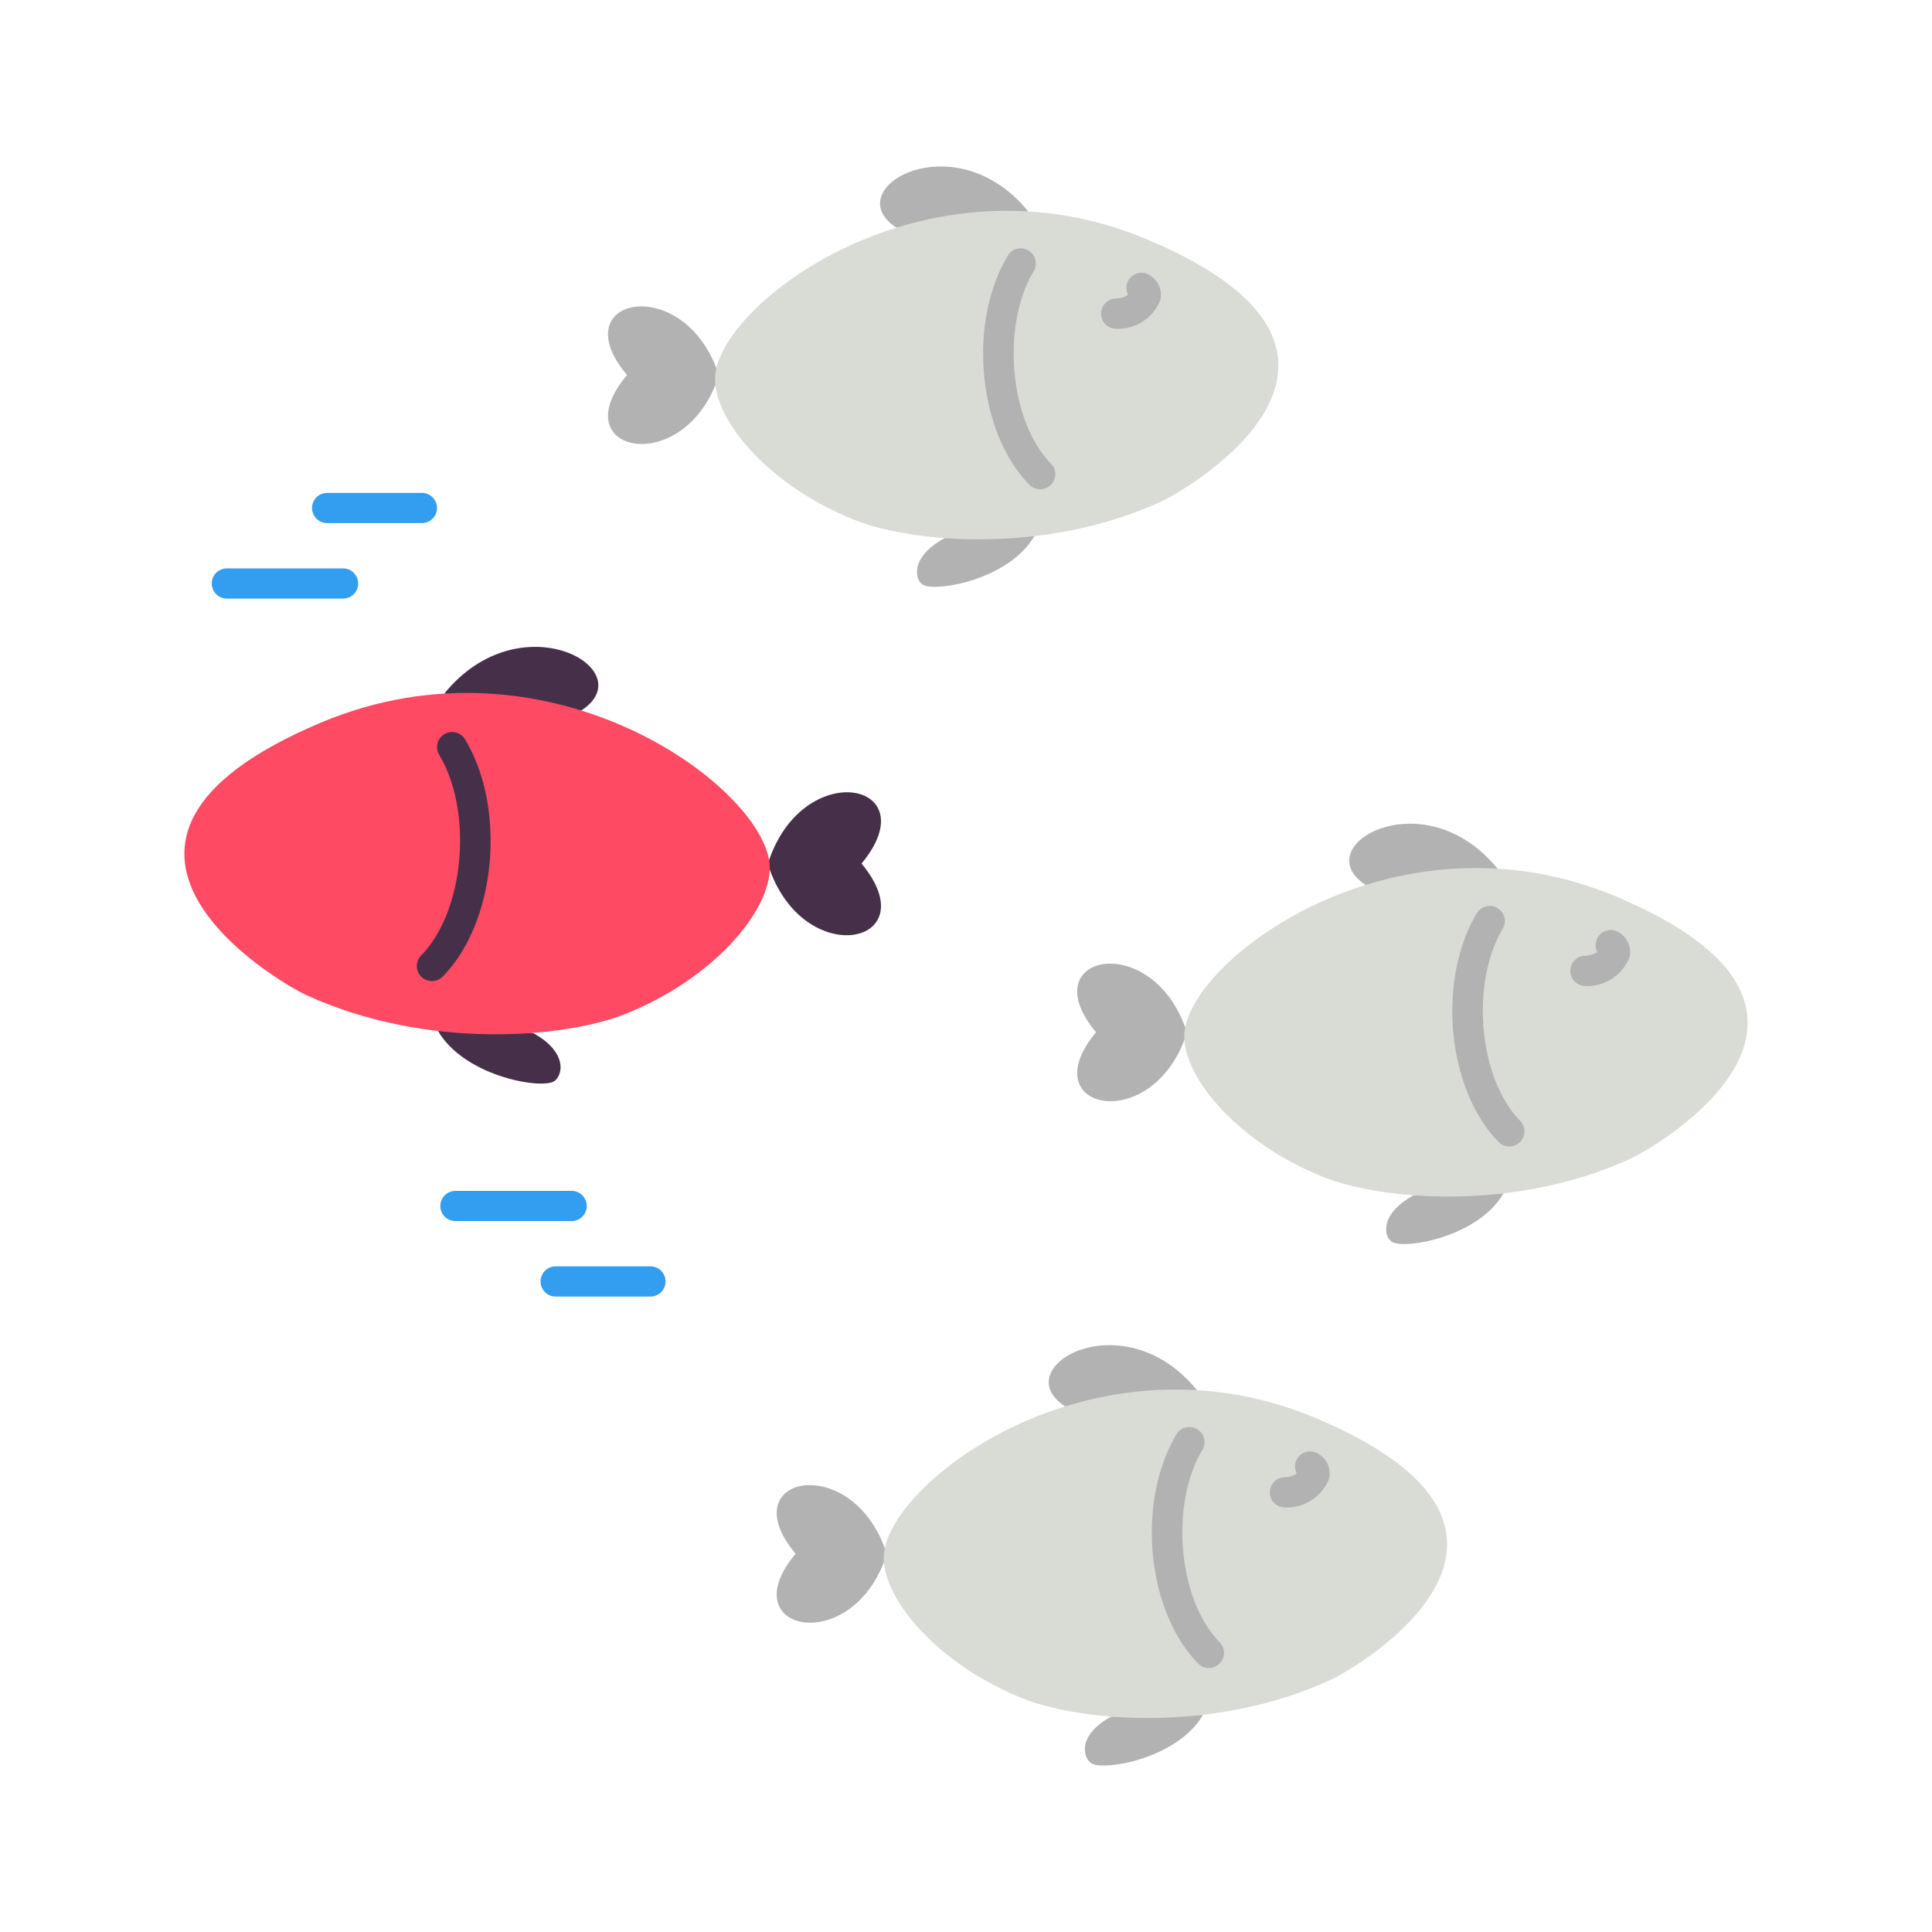 <svg viewBox="0 0 128 128" xmlns="http://www.w3.org/2000/svg"><g><g><path d="M50.87 57.236c2.255 7.173 10.682 5.371 6.21-.023 4.472-5.394-3.955-7.149-6.21.023zM29.436 45.952l9.076 1.121c4.126-2.689-4.012-7.354-9.076-1.121zM35.3 68.431l-6.281-.131c1.714 2.965 6.665 3.853 7.642 3.363.591-.293 1.067-1.908-1.361-3.232z" fill="#463049"></path><path d="M21.2 47.9c-18.591 7.866-2.885 17.121-.9 18.029 8 3.662 17.14 2.833 21.093 1.262 5.8-2.3 9.607-6.747 9.607-9.7 0-5.062-14.458-16.083-29.8-9.591z" fill="#ff4a64"></path><g fill="#b2b2b2"><path d="m59.391 15.087 8.734-1.078c-4.877-6-12.706-1.509-8.734 1.078zM62.585 35.65c-2.336 1.274-1.982 2.82-1.413 3.106.94.472 5.7-.383 7.355-3.236zM70.568 93.18 79.3 92.1c-4.875-6-12.7-1.508-8.732 1.08zM73.616 113.732c-2.336 1.274-1.836 2.831-1.267 3.117.94.471 5.7-.383 7.354-3.236zM41.543 24.846c-4.381 5.191 3.876 6.925 6.085.022-2.209-6.903-10.466-5.213-6.085-.022zM52.711 102.939c-4.35 5.191 3.848 6.925 6.042.022-2.194-6.903-10.392-5.214-6.042-.022zM72.616 68.389c-4.336 5.191 3.836 6.925 6.023.022-2.187-6.902-10.359-5.211-6.023-.022zM90.477 58.63l8.735-1.078c-4.878-6-12.706-1.51-8.735 1.078zM93.659 79.192c-2.336 1.274-1.969 2.822-1.4 3.107.94.472 5.7-.382 7.354-3.236z" fill="#b2b2b2"></path></g><path d="M107.138 59.425c-14.765-6.247-28.679 4.36-28.679 9.229 0 2.844 3.669 7.121 9.246 9.337 3.805 1.512 12.6 2.31 20.3-1.215 1.909-.876 17.025-9.776-.867-17.351zM87.228 93.975C72.463 87.728 58.55 98.334 58.55 103.2c0 2.844 3.668 7.121 9.245 9.337 3.8 1.512 12.605 2.31 20.3-1.214 1.91-.871 17.025-9.778-.867-17.348zM76.919 33.233c1.909-.874 17.024-9.78-.867-17.351-14.766-6.247-28.679 4.359-28.679 9.228 0 2.845 3.668 7.122 9.245 9.338 3.805 1.512 12.605 2.31 20.301-1.215z" fill="#d9dbd5"></path><path d="M73.96 21.779a1 1 0 0 1-.02-2 1.569 1.569 0 0 0 .8-.241 1 1 0 0 1 1.388-1.328 1.5 1.5 0 0 1 .734 1.7 3.012 3.012 0 0 1-2.886 1.873zM68.915 32.415a1 1 0 0 1-.713-.3C64.8 28.652 64.1 21.433 66.751 16.97a1 1 0 1 1 1.72 1.019c-2.157 3.636-1.583 9.939 1.157 12.725a1 1 0 0 1-.713 1.7z" fill="#b2b2b2"></path><path d="M28.615 65a1 1 0 0 1-.713-1.7c2.858-2.906 3.456-9.479 1.208-13.269a1 1 0 1 1 1.72-1.019c2.743 4.623 2.027 12.1-1.5 15.69a1 1 0 0 1-.715.298z" fill="#463049"></path><path d="M85.137 99.872a1 1 0 0 1-.02-2 1.569 1.569 0 0 0 .8-.241 1 1 0 0 1 1.392-1.331 1.5 1.5 0 0 1 .734 1.7 3.014 3.014 0 0 1-2.886 1.873zM80.092 110.508a1 1 0 0 1-.713-.3c-3.407-3.464-4.1-10.684-1.451-15.146a1 1 0 1 1 1.72 1.019c-2.157 3.636-1.584 9.939 1.157 12.725a1 1 0 0 1-.713 1.7zM105.046 65.322a1 1 0 0 1-.019-2 1.575 1.575 0 0 0 .8-.241 1 1 0 0 1 1.386-1.328 1.5 1.5 0 0 1 .736 1.7 3.012 3.012 0 0 1-2.886 1.873zM100 75.958a1 1 0 0 1-.712-.3c-3.408-3.464-4.1-10.683-1.451-15.146a1 1 0 1 1 1.72 1.021c-2.157 3.635-1.584 9.937 1.156 12.723a1 1 0 0 1-.713 1.7z" fill="#b2b2b2"></path><rect fill="#463049" rx="1.128"></rect><path d="M37.872 80.9h-7.7a1 1 0 1 1 0-2h7.7a1 1 0 0 1 0 2zM43.094 85.9h-6.28a1 1 0 1 1 0-2h6.28a1 1 0 0 1 0 2zM22.73 39.659h-7.7a1 1 0 0 1 0-2h7.7a1 1 0 0 1 0 2zM27.953 34.656h-6.28a1 1 0 1 1 0-2h6.28a1 1 0 0 1 0 2z" fill="#339eef"></path></g></g></svg>